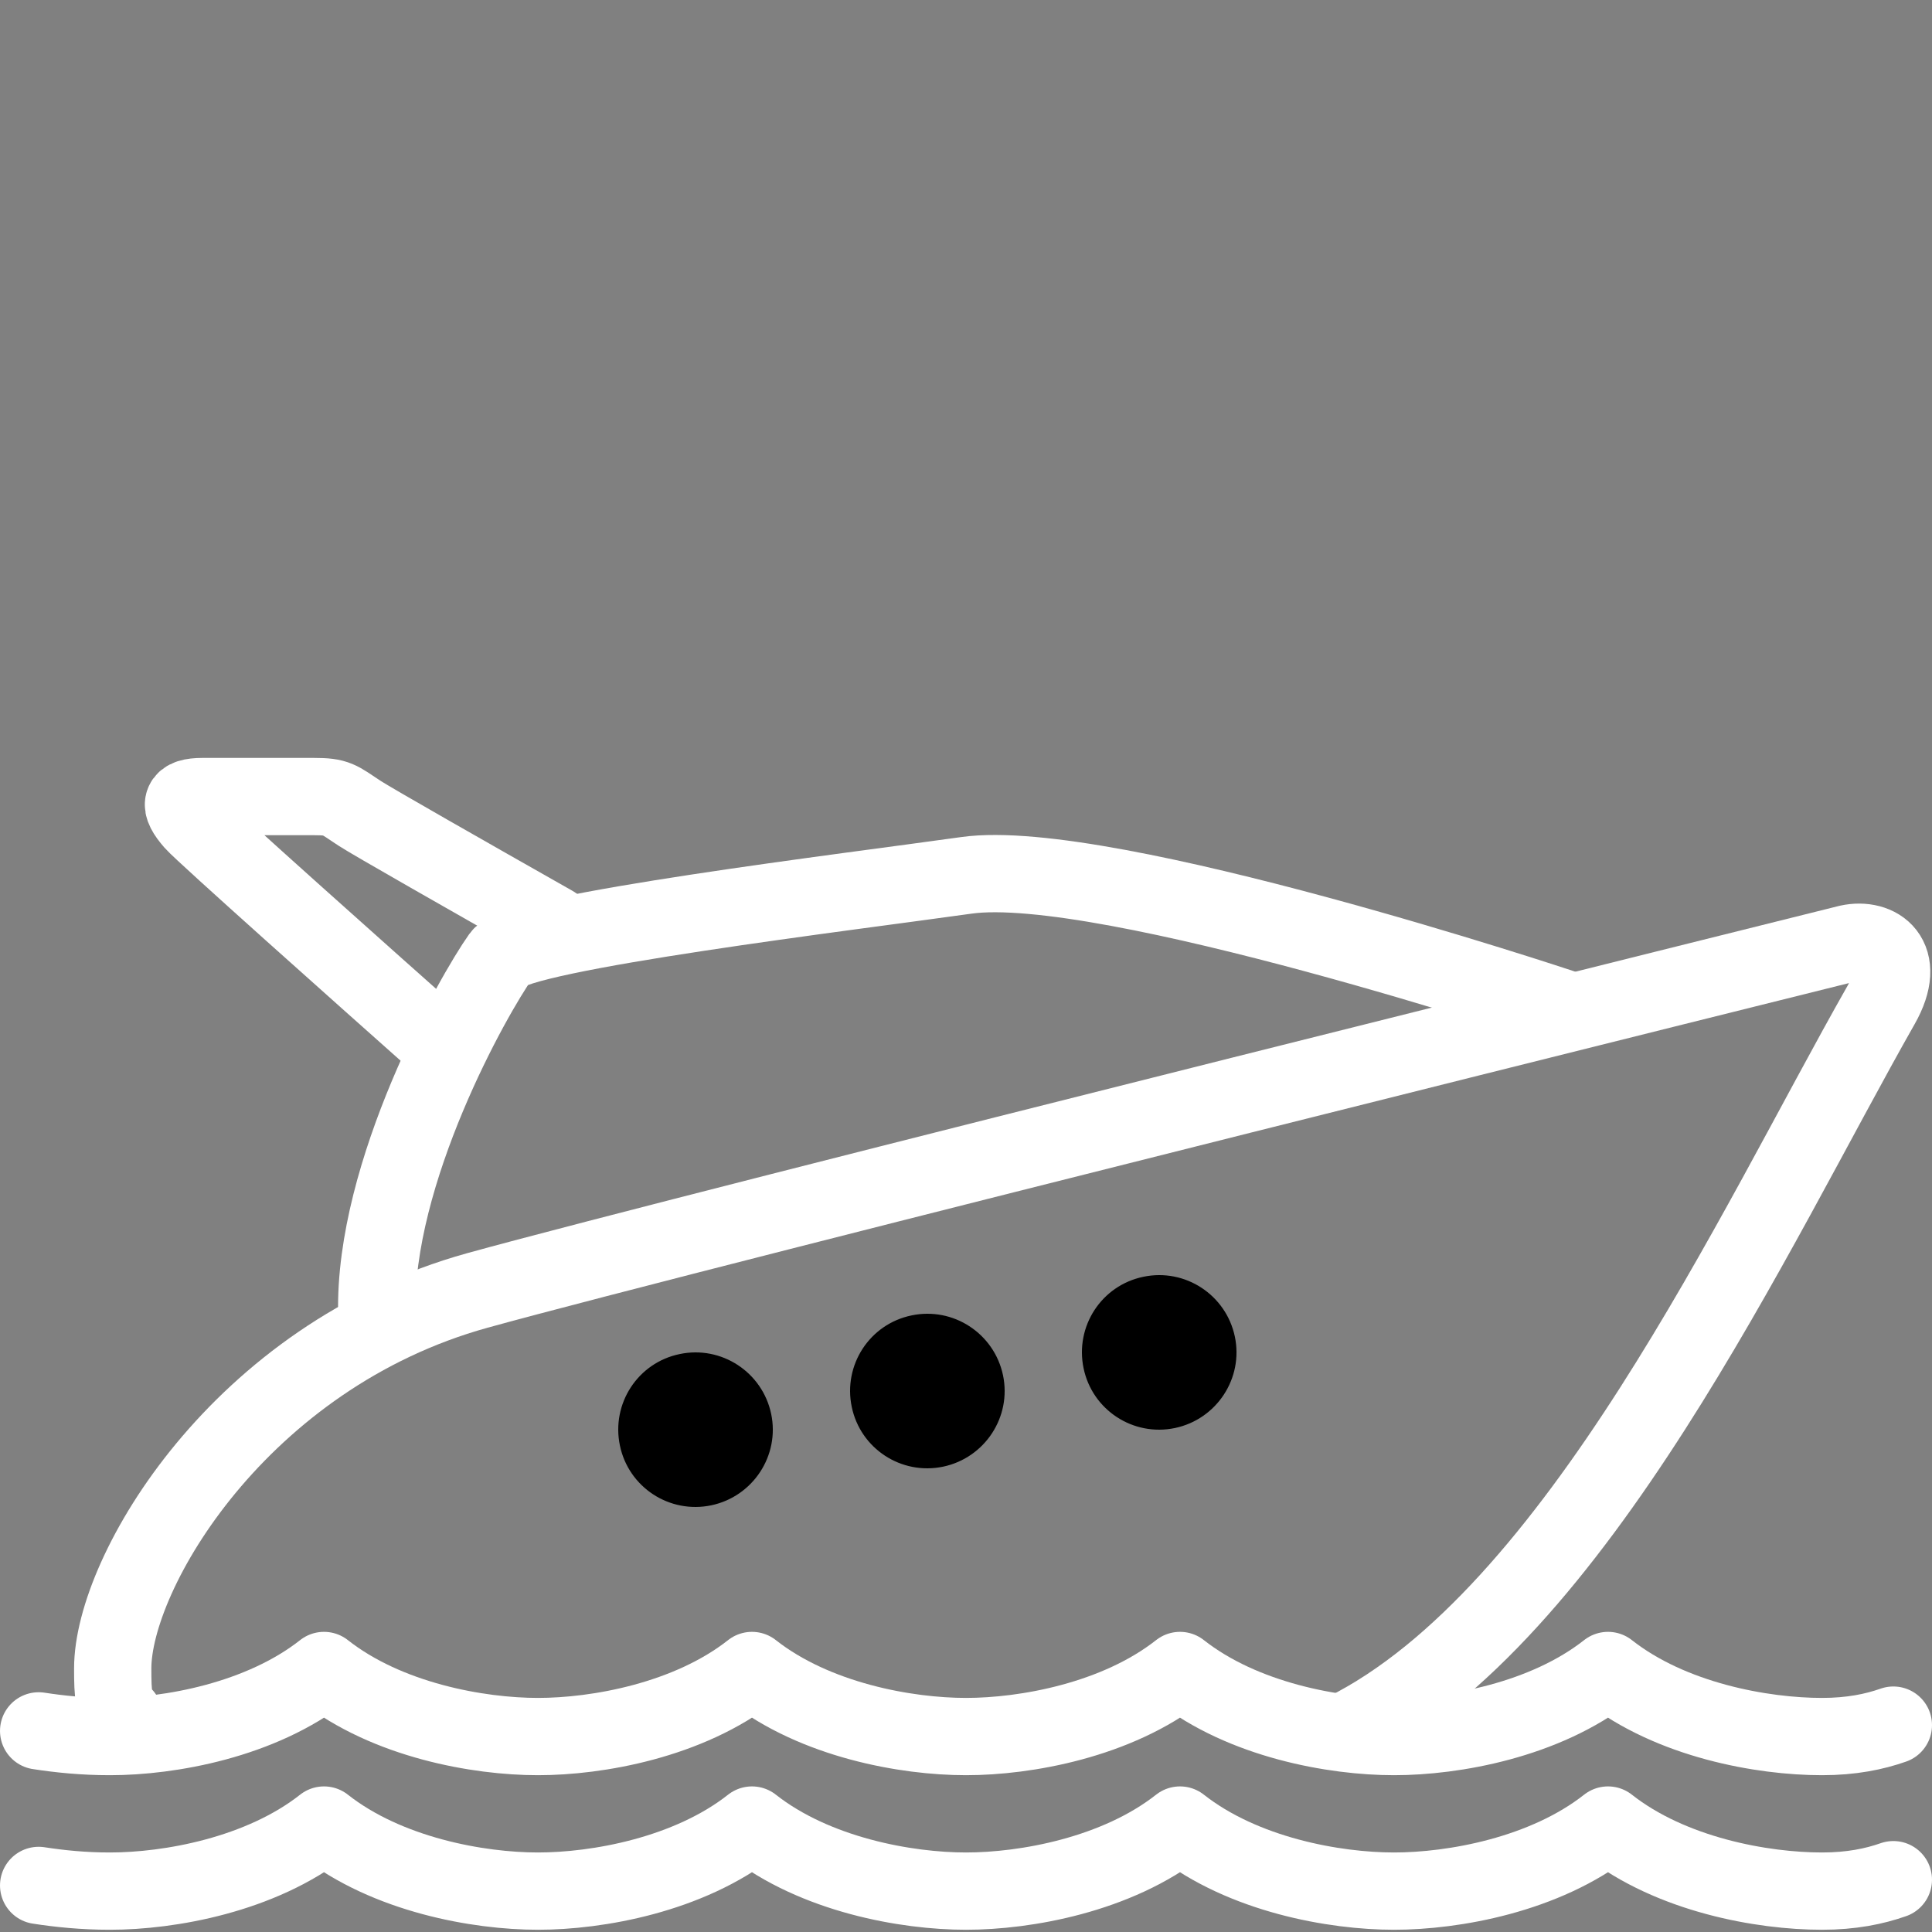 <?xml version="1.0" ?><!DOCTYPE svg  PUBLIC '-//W3C//DTD SVG 1.1//EN'  'http://www.w3.org/Graphics/SVG/1.1/DTD/svg11.dtd'><svg enable-background="new 0 0 50 50" height="68px" id="Layer_1" version="1.1" viewBox="0 0 50 50" width="68px" xml:space="preserve" xmlns="http://www.w3.org/2000/svg" xmlns:xlink="http://www.w3.org/1999/xlink"><rect x="0" y="0" width="50" height="50" fill="#808080" stroke="none"/><rect fill="none" height="50" width="50"/><path d="  M49,44.646c-0.494,0.174-1.091,0.296-1.846,0.296c-1.538,0-3.902-0.42-5.539-1.71c-1.637,1.29-4,1.71-5.538,1.71  s-3.901-0.42-5.539-1.71c-1.637,1.29-4,1.71-5.538,1.71s-3.901-0.42-5.539-1.71c-1.637,1.29-4,1.71-5.538,1.71  s-3.901-0.42-5.538-1.71c-1.637,1.29-4.001,1.71-5.539,1.71c-0.69,0-1.291-0.062-1.846-0.147" fill="none" stroke="#ffffff" stroke-linecap="round" stroke-linejoin="round" stroke-miterlimit="10" stroke-width="2"/><path d="  M49,48.646c-0.494,0.174-1.091,0.296-1.846,0.296c-1.538,0-3.902-0.42-5.539-1.71c-1.637,1.29-4,1.71-5.538,1.71  s-3.901-0.42-5.539-1.71c-1.637,1.29-4,1.71-5.538,1.71s-3.901-0.42-5.539-1.71c-1.637,1.29-4,1.71-5.538,1.71  s-3.901-0.42-5.538-1.71c-1.637,1.29-4.001,1.71-5.539,1.71c-0.69,0-1.291-0.062-1.846-0.147" fill="none" stroke="#ffffff" stroke-linecap="round" stroke-linejoin="round" stroke-miterlimit="10" stroke-width="2"/><path d="  M40.417,26.084c0,0-11.818-3.935-15.406-3.43c-2.926,0.413-11.605,1.465-12.052,2.099C12.246,25.758,9.667,30.334,9.751,34" fill="none" stroke="#ffffff" stroke-linecap="round" stroke-linejoin="round" stroke-miterlimit="10" stroke-width="2"/><path d="  M14.328,23.928c-2.19-1.241-4.716-2.679-5.021-2.88c-0.55-0.362-0.577-0.433-1.183-0.433s-2.25,0-2.885,0  c-0.577,0-0.635,0.202-0.23,0.664c0.243,0.279,4.377,3.962,6.389,5.75" fill="none" stroke="#ffffff" stroke-linecap="round" stroke-linejoin="round" stroke-miterlimit="10" stroke-width="2"/><path d="  M34.812,44.812c6.009-3.004,10.58-13.01,13.87-18.803c0.705-1.243-0.087-1.76-0.844-1.594c0,0-30.004,7.464-35.488,8.983  c-6.132,1.7-9.433,7.288-9.433,9.78c0,0.678,0.021,1.037,0.286,1.227" fill="none" stroke="#ffffff" stroke-linecap="round" stroke-linejoin="round" stroke-miterlimit="10" stroke-width="2"/><path d="M30.409,36.957c-1.084,0.227-2.142-0.467-2.366-1.547c-0.226-1.082,0.462-2.143,1.547-2.367  c1.081-0.227,2.14,0.467,2.368,1.549C32.184,35.67,31.488,36.729,30.409,36.957z"/><path d="M24.409,37.957c-1.084,0.227-2.142-0.467-2.366-1.547c-0.226-1.082,0.462-2.143,1.547-2.367  c1.081-0.227,2.14,0.467,2.368,1.549C26.184,36.67,25.488,37.729,24.409,37.957z"/><path d="M18.409,38.957c-1.084,0.227-2.142-0.467-2.366-1.547c-0.226-1.082,0.462-2.143,1.547-2.367  c1.081-0.227,2.14,0.467,2.368,1.549C20.184,37.67,19.488,38.729,18.409,38.957z"/></svg>